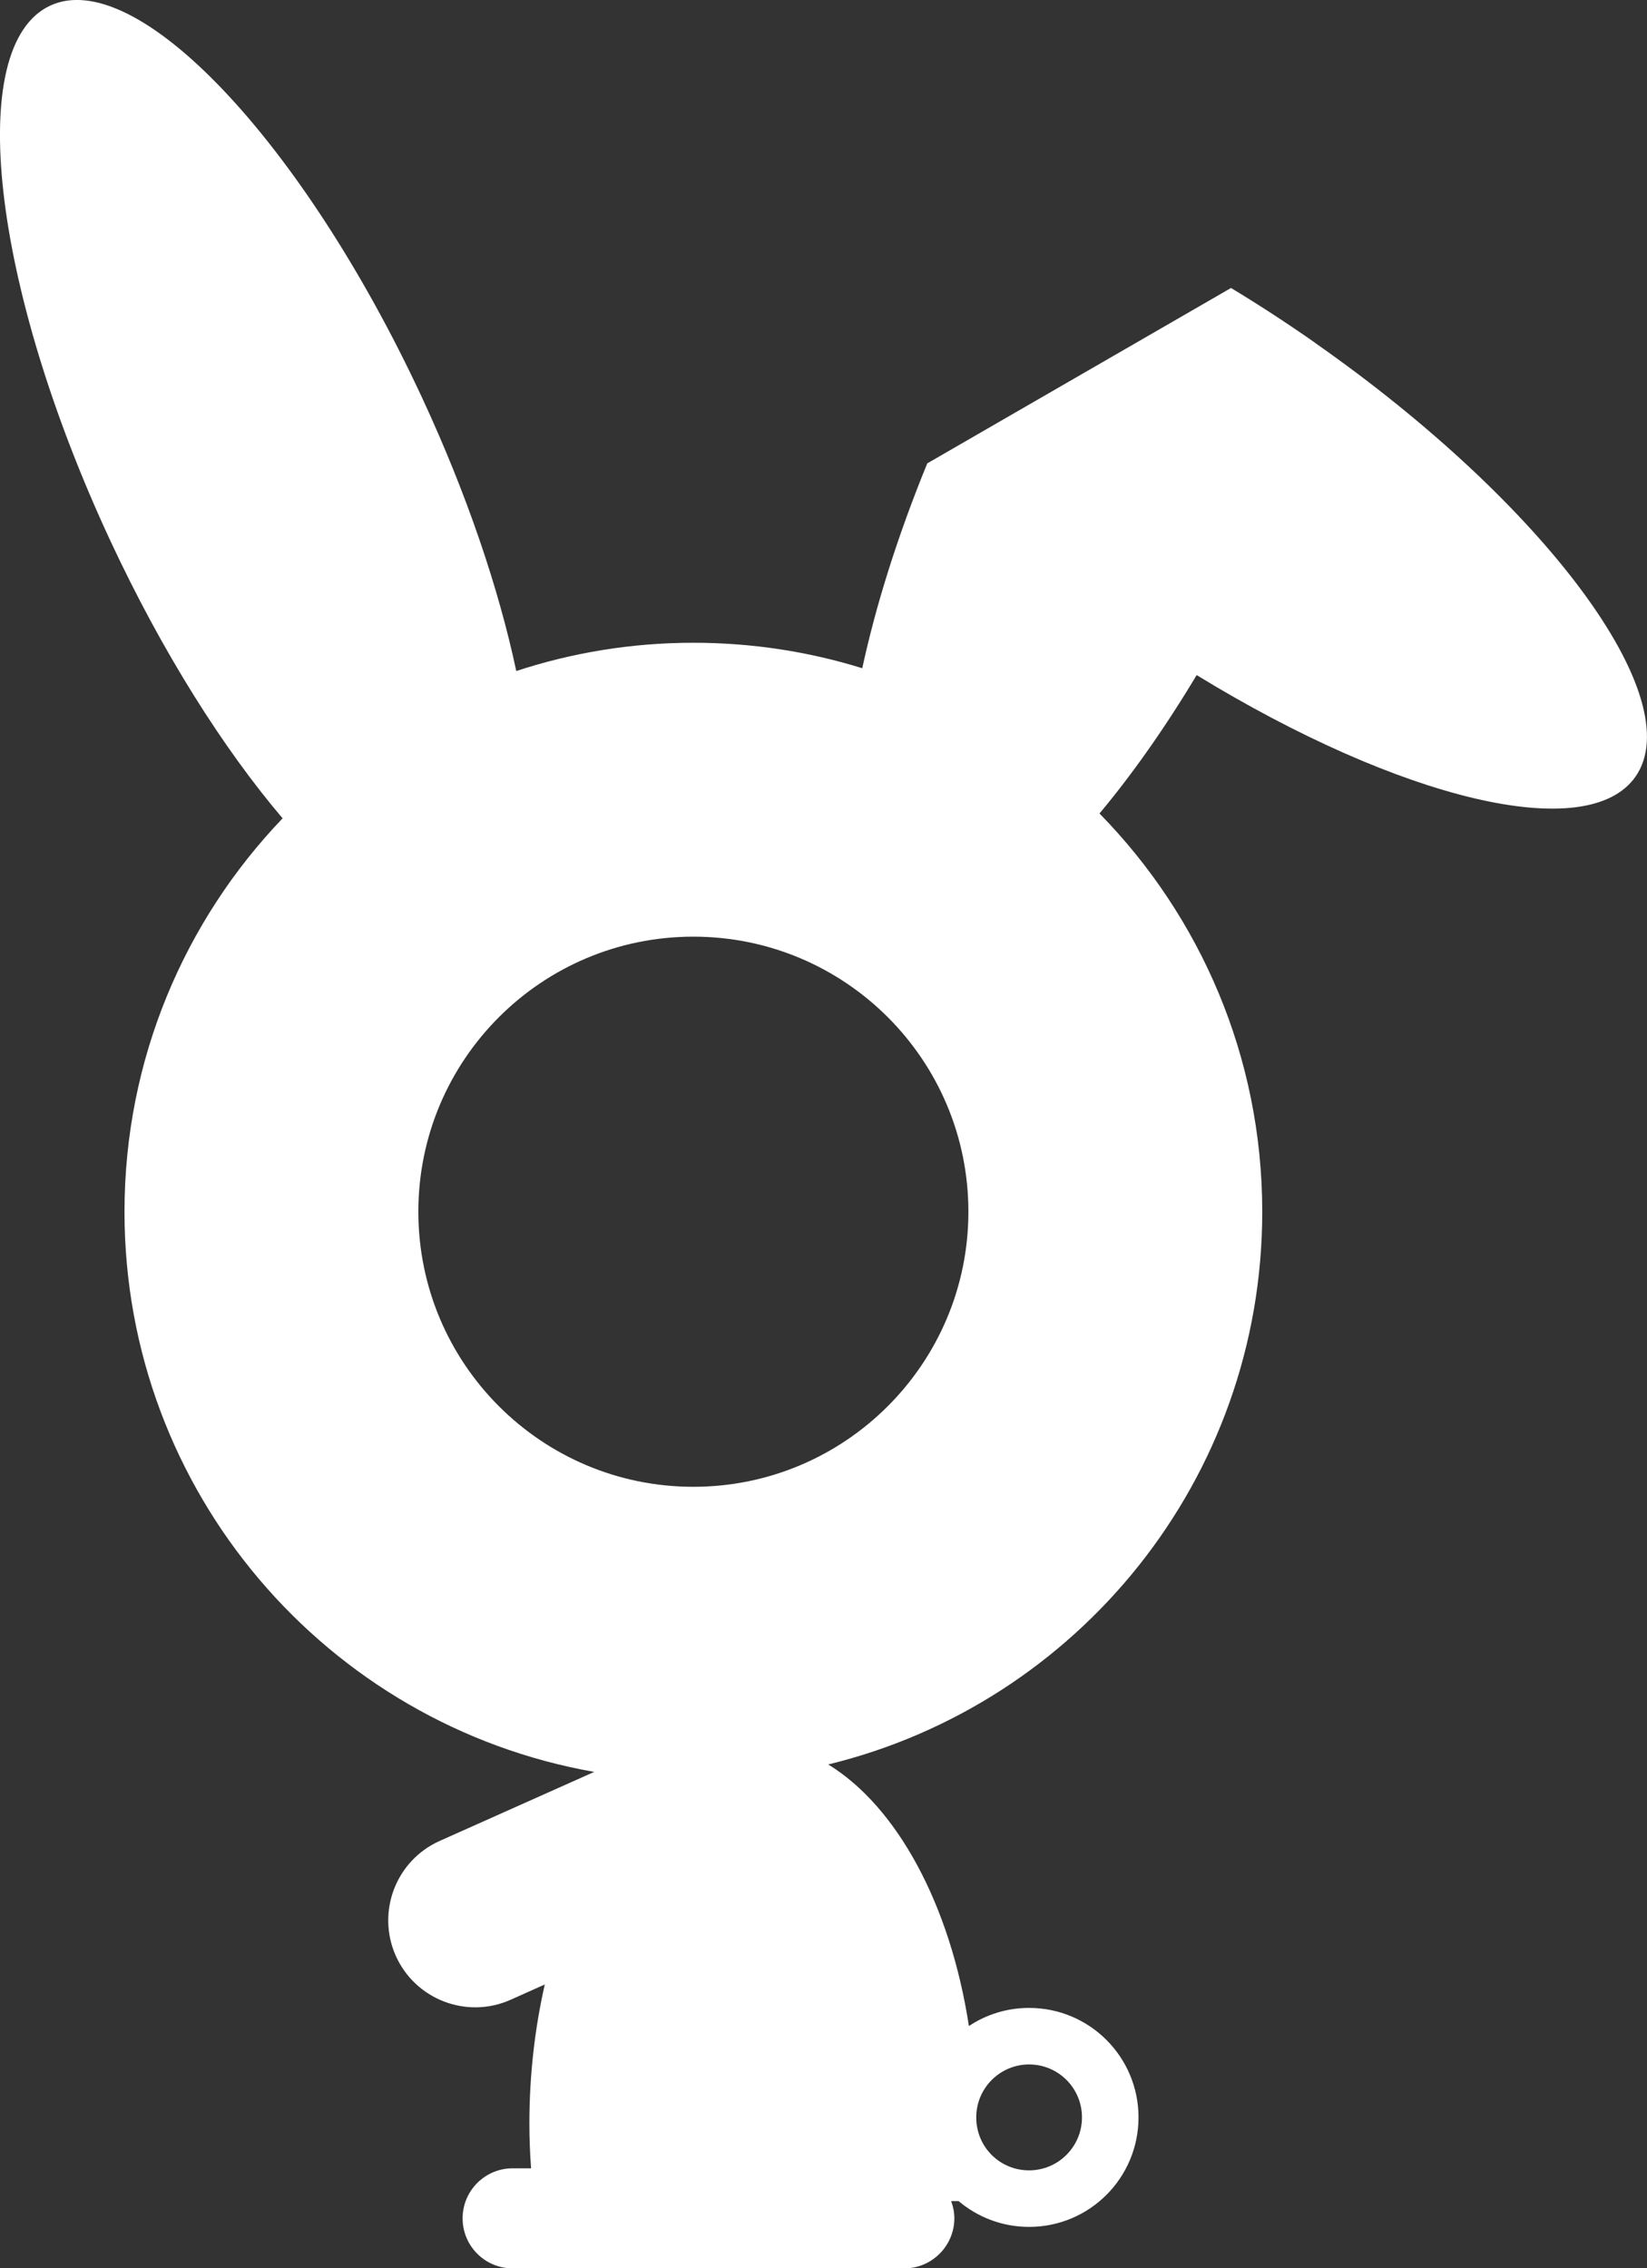 <?xml version="1.0" encoding="UTF-8"?>
<svg id="Layer_1" data-name="Layer 1" xmlns="http://www.w3.org/2000/svg" viewBox="0 0 194.6 267.96">
  <rect x="0" y="0" width="194.6" height="267.96" fill="#333333" stroke="none"/>
  <defs>
    <style>
      .cls-1 {
        fill: #fff;
      }
      @media (max-width: 375px) and (max-height: 812px) {
        .cls-1 {
          fill: #F7F7F7;
        }
      }
    </style>
  </defs>
  <path class="cls-1" d="m155.42,40.52c-3.34-2.34-6.67-4.51-9.97-6.5l-35.89,20.72c-3.5,8.55-6.08,16.79-7.68,24.2-6.31-1.96-13.02-3.01-19.96-3.01-7.31,0-14.34,1.18-20.92,3.34-2.07-9.74-5.85-20.95-11.2-32.44C35.71,16.61,16.07-4.06,5.92.67-4.22,5.4-1.02,33.72,13.07,63.95c6.14,13.15,13.32,24.49,20.32,32.72-11.56,12.08-18.68,28.44-18.68,46.48,0,33.12,23.97,60.63,55.5,66.17l-18.25,8.15c-5.18,2.31-7.5,8.38-5.2,13.57,2.32,5.18,8.39,7.51,13.57,5.2l4.04-1.81c-1.16,5.1-1.82,10.63-1.82,16.42,0,1.79.07,3.56.2,5.3h-2.18c-3.26,0-5.91,2.64-5.91,5.91s2.65,5.91,5.91,5.91h46.28c3.25,0,5.91-2.66,5.91-5.91,0-.72-.14-1.4-.38-2.04h.88c2.25,1.9,5.16,3.05,8.33,3.05,7.15,0,12.93-5.79,12.93-12.94s-5.79-12.93-12.93-12.93c-2.63,0-5.07.79-7.11,2.14-2.21-14.37-8.5-25.93-16.62-30.9,29.43-7.16,51.28-33.67,51.28-65.29,0-18.32-7.34-34.92-19.23-47.05,3.84-4.59,7.74-10.11,11.48-16.35,24,14.68,46.16,20.13,51.85,12,6.41-9.16-10.52-32.1-37.82-51.22Zm-33.83,203.36c3.46,0,6.25,2.8,6.25,6.25s-2.79,6.26-6.25,6.26-6.19-2.75-6.24-6.14v-.2c.04-3.41,2.82-6.17,6.24-6.17Zm-39.67-68.24c-17.95,0-32.49-14.56-32.49-32.5s14.54-32.49,32.49-32.49,32.5,14.55,32.5,32.49-14.56,32.5-32.5,32.5Z"/>
  
</svg>